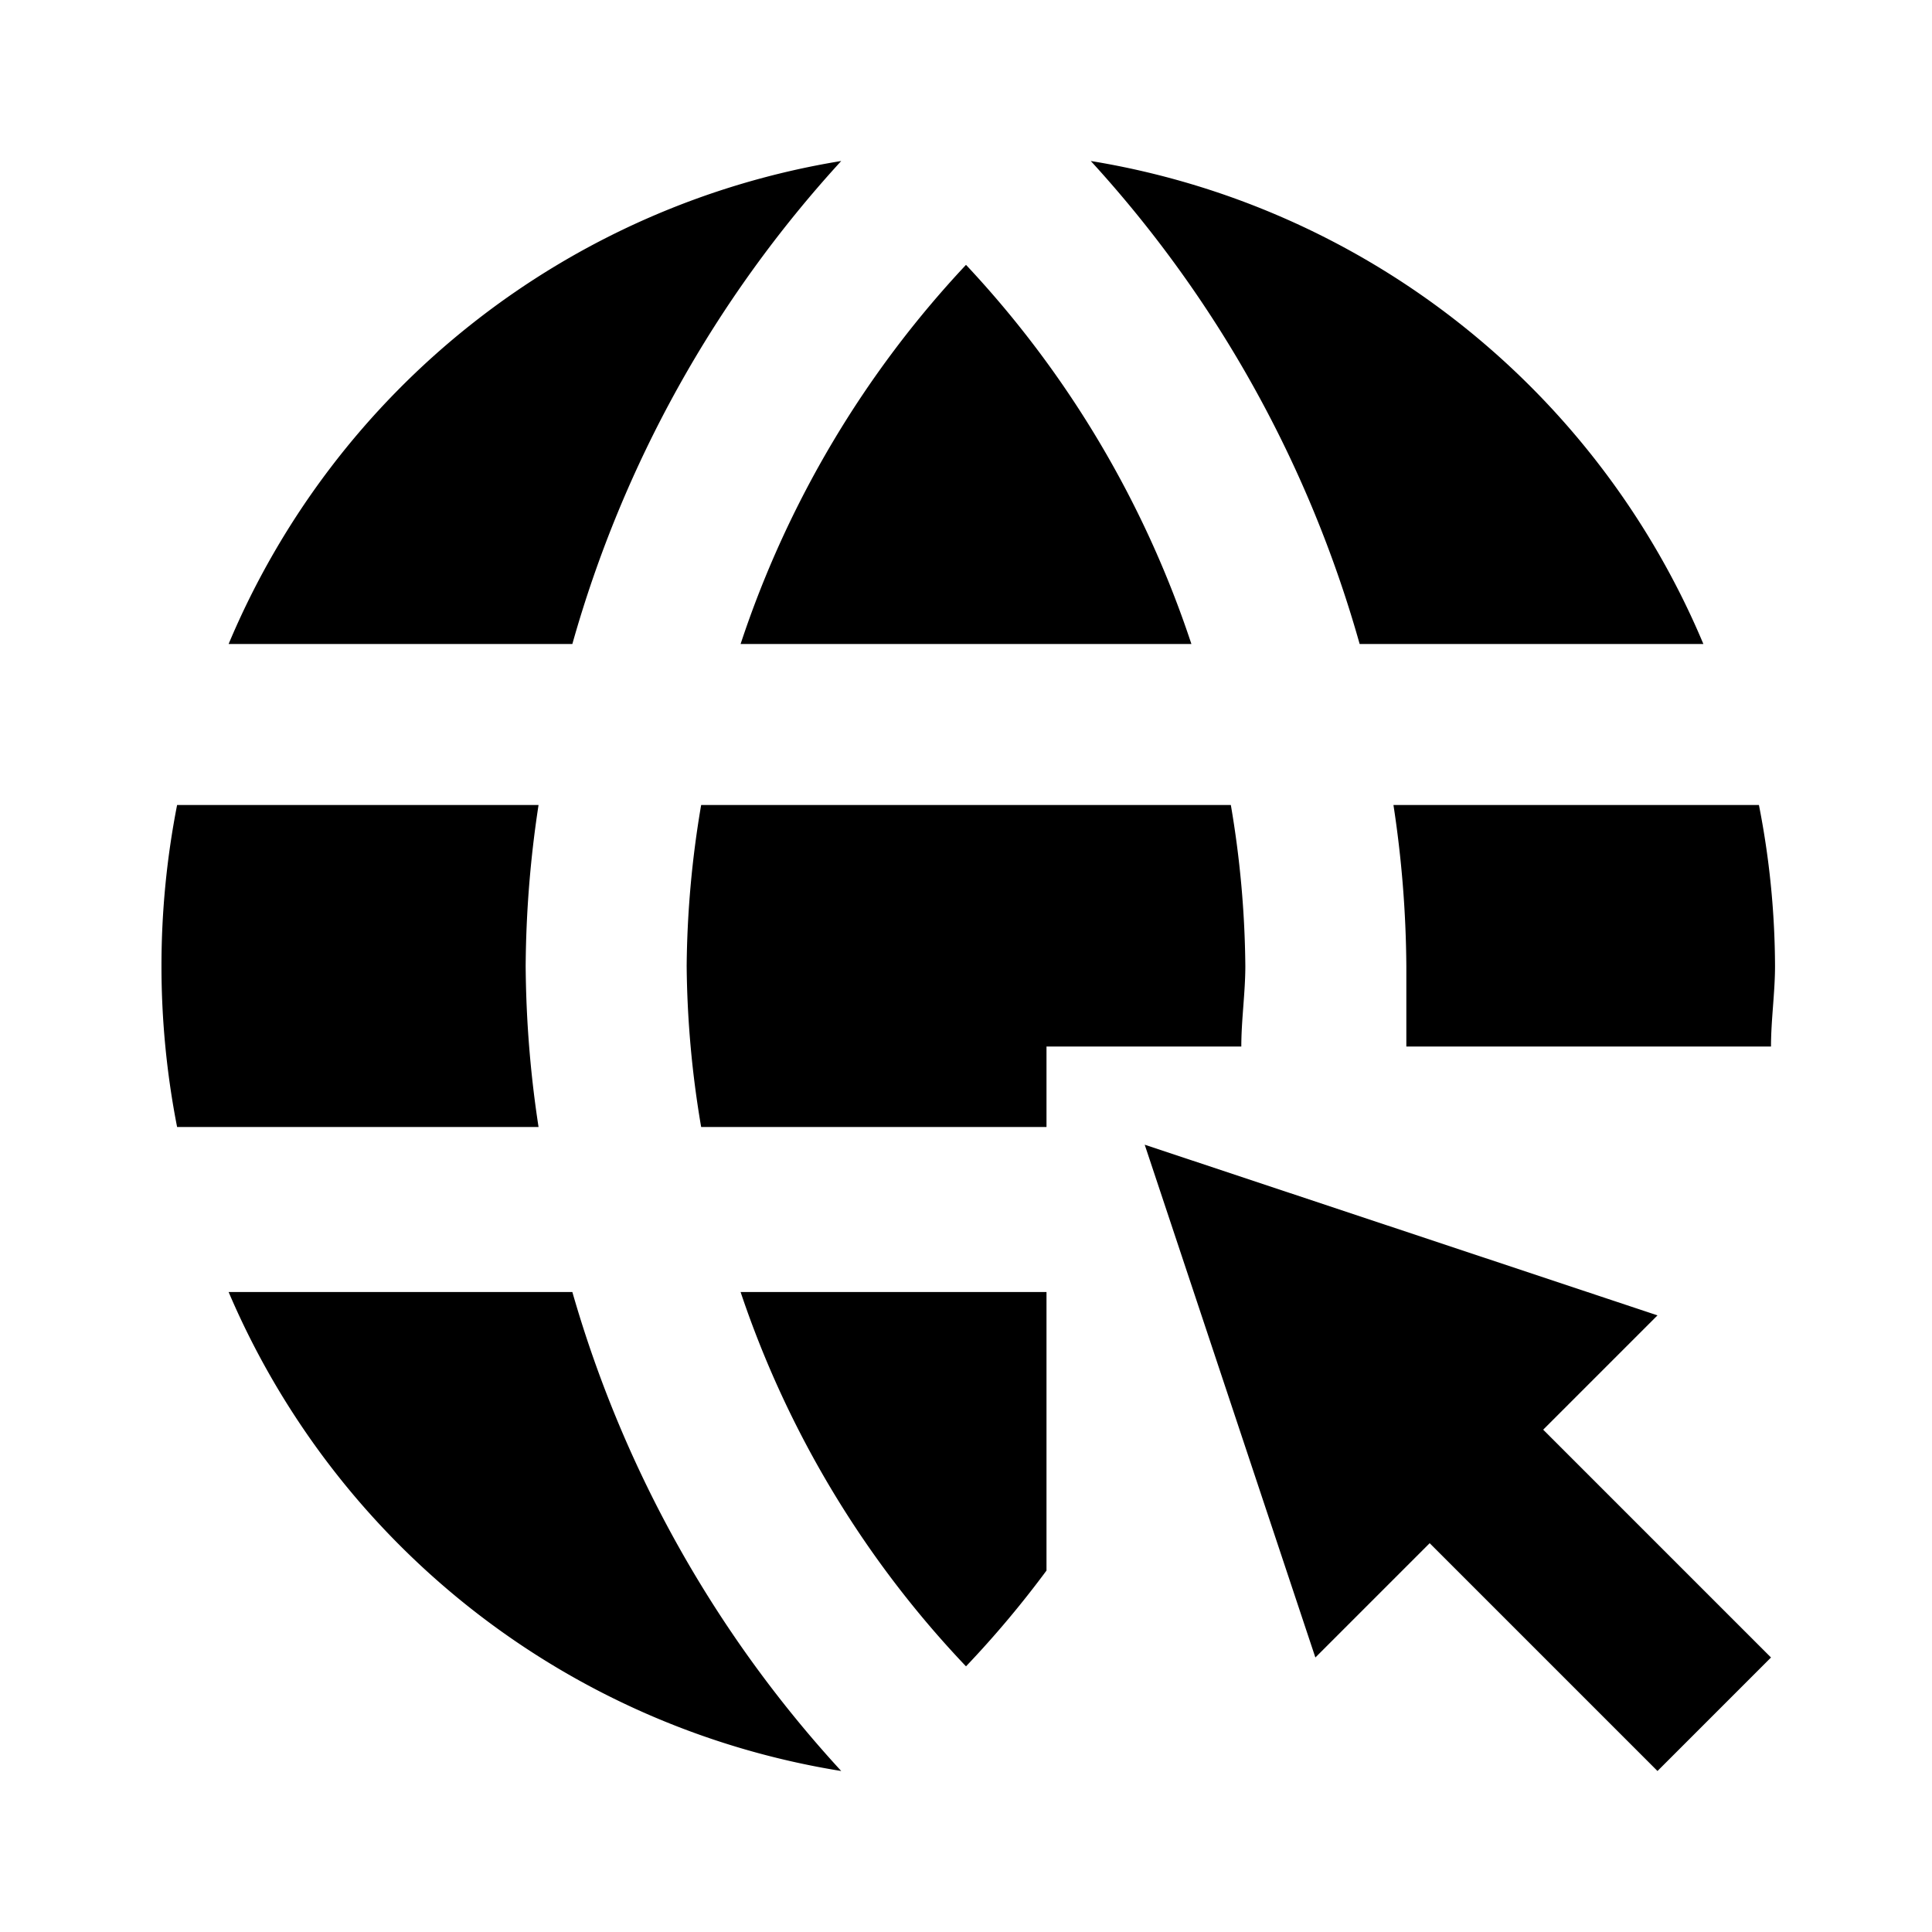 <svg id="Layer_1" data-name="Layer 1" xmlns="http://www.w3.org/2000/svg" viewBox="0 0 24 24"><title>Network</title><path d="M19.17,17.76,22,20.59,20.59,22l-2.83-2.83-1.42,1.42-2.12-6.37,6.37,2.12ZM13,13h2.42c0-.33.05-.67.05-1a12.46,12.46,0,0,0-.18-2H8.71a12.46,12.46,0,0,0-.18,2,12.46,12.46,0,0,0,.18,2H13Zm0,6.5V16.05H9.2A12.52,12.52,0,0,0,12,20.7,12.59,12.59,0,0,0,13,19.51ZM16.89,8h4.27A10,10,0,0,0,13.55,2,14.83,14.83,0,0,1,16.89,8ZM6.53,12a13.77,13.77,0,0,1,.16-2H2.2A10.4,10.4,0,0,0,2.2,14H6.69A13.77,13.77,0,0,1,6.53,12Zm10.78-2a13.77,13.77,0,0,1,.16,2c0,.34,0,.68,0,1H22c0-.33.05-.67.05-1a10.51,10.51,0,0,0-.2-2ZM9.2,8h5.6A12.72,12.72,0,0,0,12,3.29,12.72,12.72,0,0,0,9.2,8ZM10.45,22a14.83,14.83,0,0,1-3.34-5.95H2.84A10,10,0,0,0,10.45,22Zm0-20A10,10,0,0,0,2.84,8H7.11A14.83,14.83,0,0,1,10.45,2Z"/></svg>